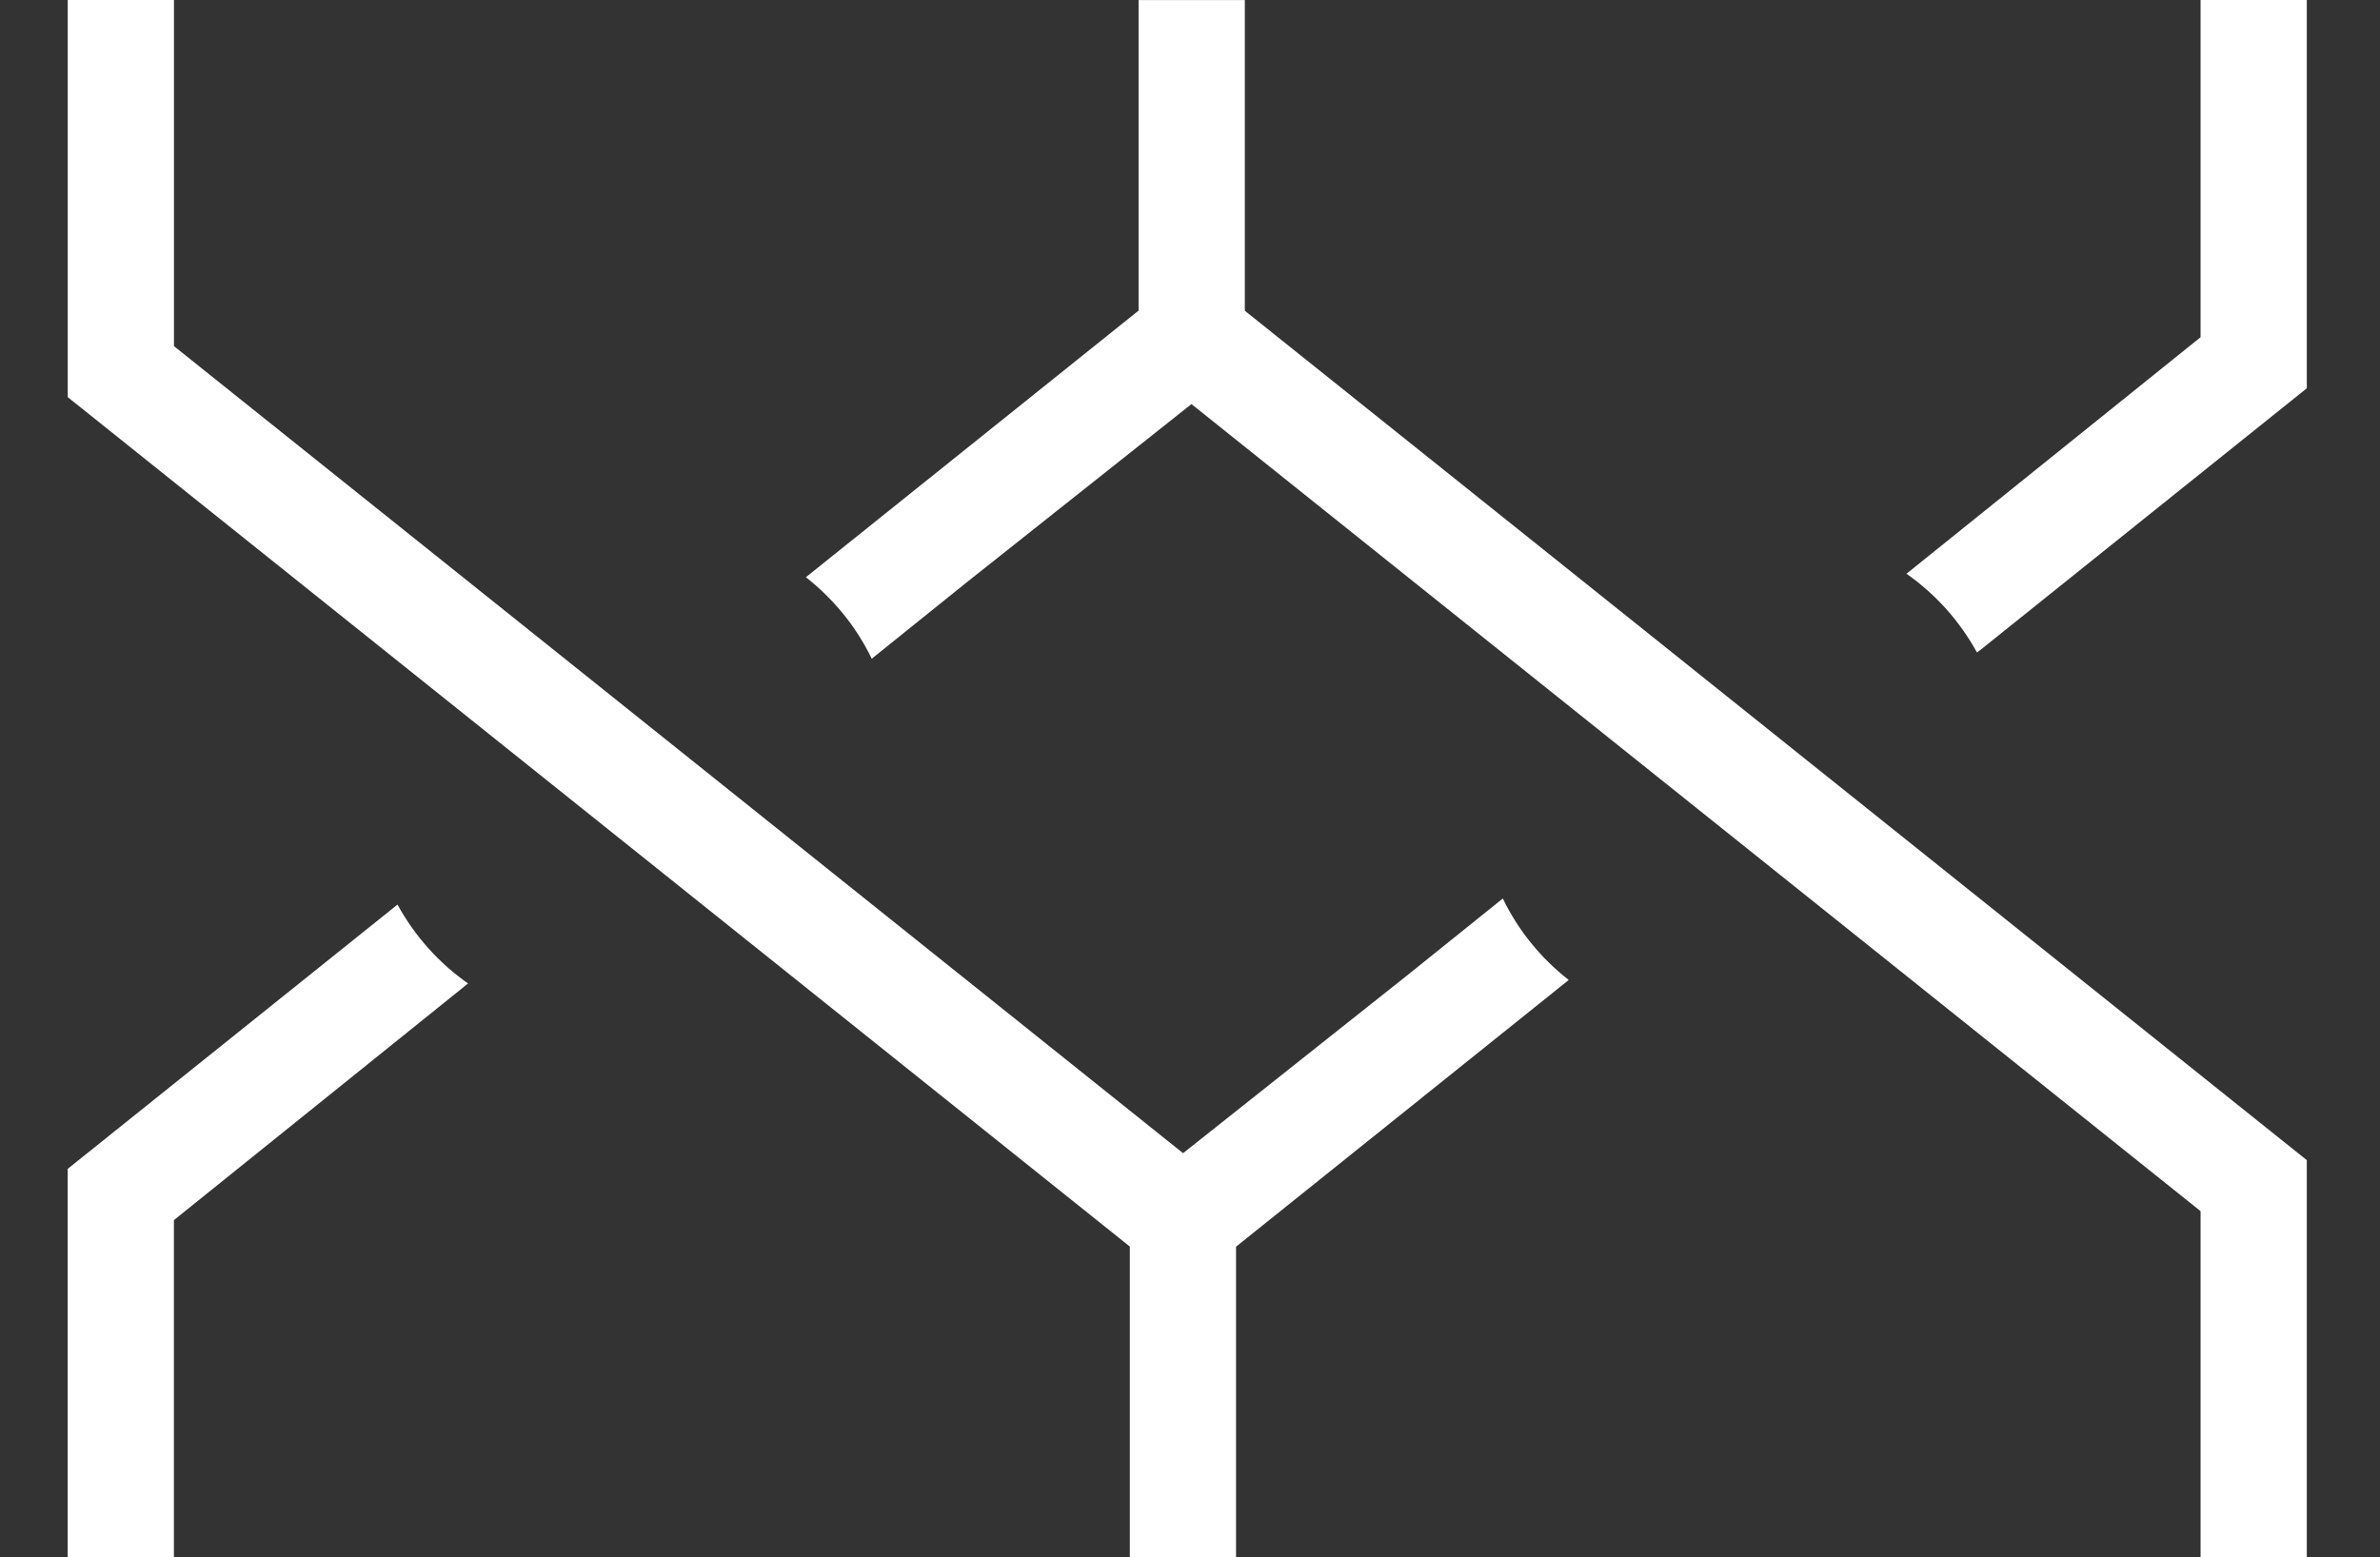 <?xml version="1.0" encoding="UTF-8"?>
<!-- Generator: Adobe Illustrator 16.0.0, SVG Export Plug-In . SVG Version: 6.00 Build 0)  -->
<!DOCTYPE svg PUBLIC "-//W3C//DTD SVG 1.1//EN" "http://www.w3.org/Graphics/SVG/1.1/DTD/svg11.dtd">
<svg version="1.1" id="Layer_1" xmlns="http://www.w3.org/2000/svg" xmlns:xlink="http://www.w3.org/1999/xlink" x="0px" y="0px" width="45.75px" height="29.943px" viewBox="0 -6.943 45.75 29.943" enable-background="new 0 -6.943 45.75 29.943" xml:space="preserve">
<rect x="0" y="-6.943" width="45.75" height="29.943" fill="#333333" stroke="none"/>
<g>
	<g>
		<g>
			<path fill="#FFFFFF" d="M36.648,4.089c0.549,0.387,1.016,0.896,1.356,1.517l6.339-5.083v-7.466h-2.042v6.484L36.648,4.089z"/>
			<path fill="#FFFFFF" d="M23.76,17.029l6.395-5.128c-0.521-0.409-0.959-0.931-1.267-1.567l-1.851,1.488l-4.295,3.409L3.344-0.287     v-6.656H1.302v7.636l20.416,16.333V23h2.042V17.029z"/>
		</g>
		<g>
			<path fill="#FFFFFF" d="M8.997,11.968c-0.55-0.387-1.016-0.896-1.356-1.517l-6.34,5.082V23h2.042v-6.482L8.997,11.968z"/>
			<path fill="#FFFFFF" d="M21.887-0.971l-6.396,5.127c0.52,0.409,0.959,0.931,1.266,1.567l1.85-1.488l4.296-3.408l19.398,15.519V23     h2.042v-7.635L23.929-0.968v-5.974h-2.042V-0.971z"/>
		</g>
	</g>
</g>
</svg>